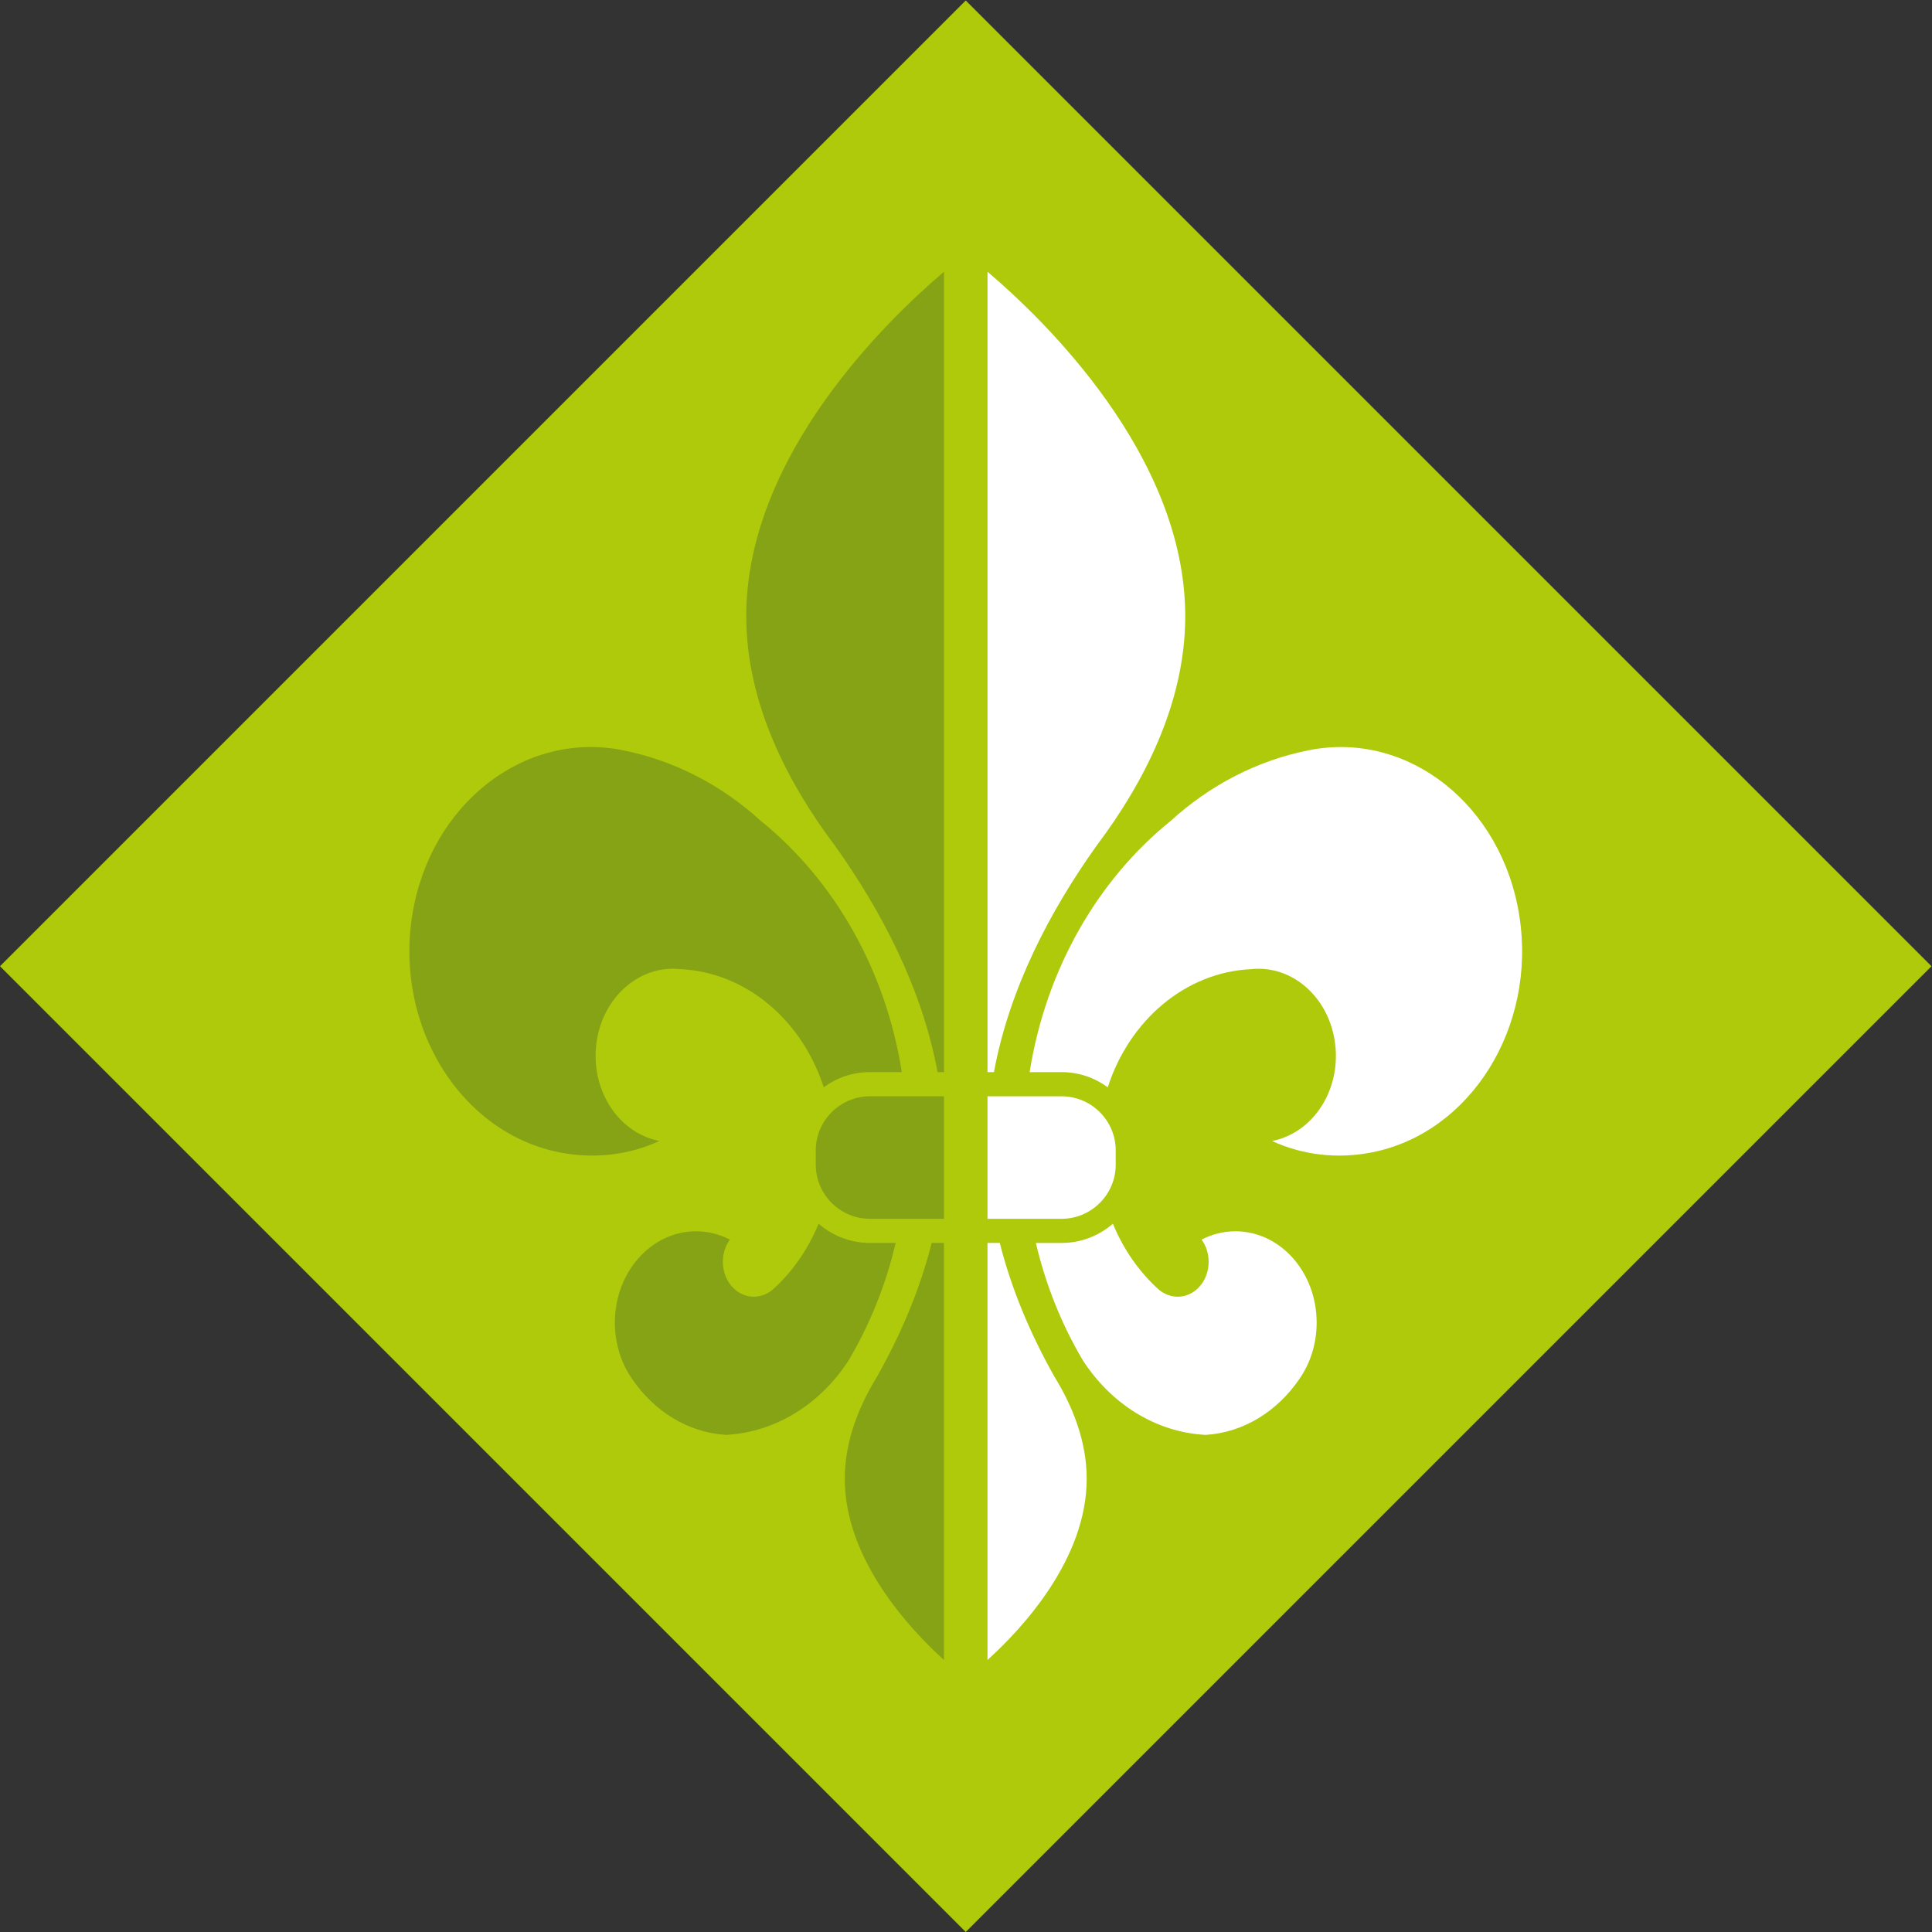 <?xml version="1.0" encoding="UTF-8"?>
<svg version="1.1" viewBox="0 0 755.91 755.91" xml:space="preserve" xmlns="http://www.w3.org/2000/svg"><rect x="0" y="0" width="755.91" height="755.91" fill="#333333" stroke="none"/><defs><clipPath id="a"><path d="M 0,566.929 H 566.929 V 0 H 0 Z"/></clipPath></defs><g transform="matrix(1.333 0 0 -1.333 0 755.91)"><g transform="translate(283.46 566.93)"><path d="m0 0-283.46-283.46 283.46-283.46 283.46 283.46z" fill="#afca0b"/></g><g clip-path="url(#a)"><g transform="translate(293.46 202.25)"><path d="m0 0h-3.612v-122.41c10.216 9.263 29.116 29.576 29.116 53.19 0 10.982-4.099 21.255-9.508 30.038-6.838 12.147-12.515 25.313-15.996 39.186" fill="#fff"/></g><g transform="translate(273.46 202.25)"><path d="m0 0c-3.483-13.873-9.16-27.039-16-39.186-5.404-8.783-9.506-19.056-9.506-30.038 0-23.618 18.907-43.934 29.121-53.195v122.42z" fill="#85a315"/></g><g transform="translate(219.04 386.21)"><path d="m0 0c0-25.561 12.216-49.01 26.014-67.343 13.613-19.083 25.561-41.778 30.138-66.474h1.885v234.92c-16.245-13.779-58.037-53.815-58.037-101.1" fill="#85a315"/></g><g transform="translate(291.74 252.39)"><path d="m0 0c4.569 24.696 16.518 47.391 30.136 66.474 13.798 18.333 26.013 41.782 26.013 67.343 0 47.276-41.78 87.311-58.035 101.1v-234.92z" fill="#fff"/></g><g transform="translate(262.89 202.25)"><path d="m0 0h-7.58c-5.748 0-10.998 2.142-15.033 5.645-3.133-7.621-7.811-14.281-13.562-19.423-1.497-1.221-3.475-2.006-5.462-2.006-5.016 0-9.078 4.572-9.078 10.211 0 2.486 0.761 4.781 2.07 6.552-3.021 1.556-6.405 2.443-9.943 2.443-13.162 0-23.832-12.003-23.832-26.811 0-6.24 1.895-11.981 5.072-16.533 6.416-9.448 16.322-15.73 27.557-16.417 14.769 0.799 27.761 9.206 35.951 21.817 6.194 10.433 10.911 22.067 13.84 34.522" fill="#85a315"/></g><g transform="translate(175.16 261.59)"><path d="m0 0c2.064 13.224 12.819 22.283 24.498 21.028 19.416-0.897 35.782-15.074 42.124-34.674 3.799 2.783 8.468 4.449 13.527 4.449h9.393c-4.79 30.263-20.019 56.462-41.355 73.711-11.398 10.385-25.238 17.741-40.71 20.797-28.974 5.718-56.588-16.074-61.669-48.676-5.085-32.6 14.285-63.664 43.26-69.385 10.234-2.018 20.358-0.774 29.318 3.334-12.355 2.44-20.551 15.517-18.386 29.416" fill="#85a315"/></g><g transform="translate(445.96 298.22)"><path d="m0 0c-5.085 32.602-32.697 54.394-61.676 48.676-15.468-3.056-29.309-10.412-40.705-20.798-21.339-17.248-36.57-43.447-41.357-73.711h9.392c5.061 0 9.728-1.666 13.531-4.449 6.34 19.601 22.705 33.778 42.123 34.675 11.678 1.254 22.434-7.805 24.498-21.028 2.165-13.9-6.032-26.976-18.386-29.416 8.962-4.109 19.083-5.352 29.317-3.334 28.978 5.72 48.346 36.785 43.263 69.385" fill="#fff"/></g><g transform="translate(362.63 205.67)"><path d="m0 0c-3.54 0-6.929-0.887-9.948-2.442 1.311-1.772 2.073-4.067 2.073-6.553 0-5.639-4.064-10.211-9.079-10.211-1.984 0-3.964 0.785-5.461 2.006-5.751 5.142-10.43 11.803-13.563 19.423-4.035-3.503-9.285-5.645-15.035-5.645h-7.575c2.926-12.455 7.644-24.089 13.835-34.522 8.194-12.611 21.186-21.018 35.954-21.817 11.231 0.687 21.138 6.969 27.557 16.417 3.177 4.552 5.071 10.293 5.071 16.533 0 14.808-10.669 26.811-23.829 26.811" fill="#fff"/></g><g transform="translate(255.31 245.29)"><path d="m0 0c-8.727 0-15.869-7.142-15.869-15.87v-4.207c0-8.73 7.142-15.873 15.869-15.873h21.767v35.95z" fill="#85a315"/></g><g transform="translate(311.61 209.34)"><path d="m0 0c8.731 0 15.871 7.144 15.871 15.873v4.207c0 8.729-7.14 15.87-15.871 15.87h-21.763v-35.95z" fill="#fff"/></g></g></g></svg>
